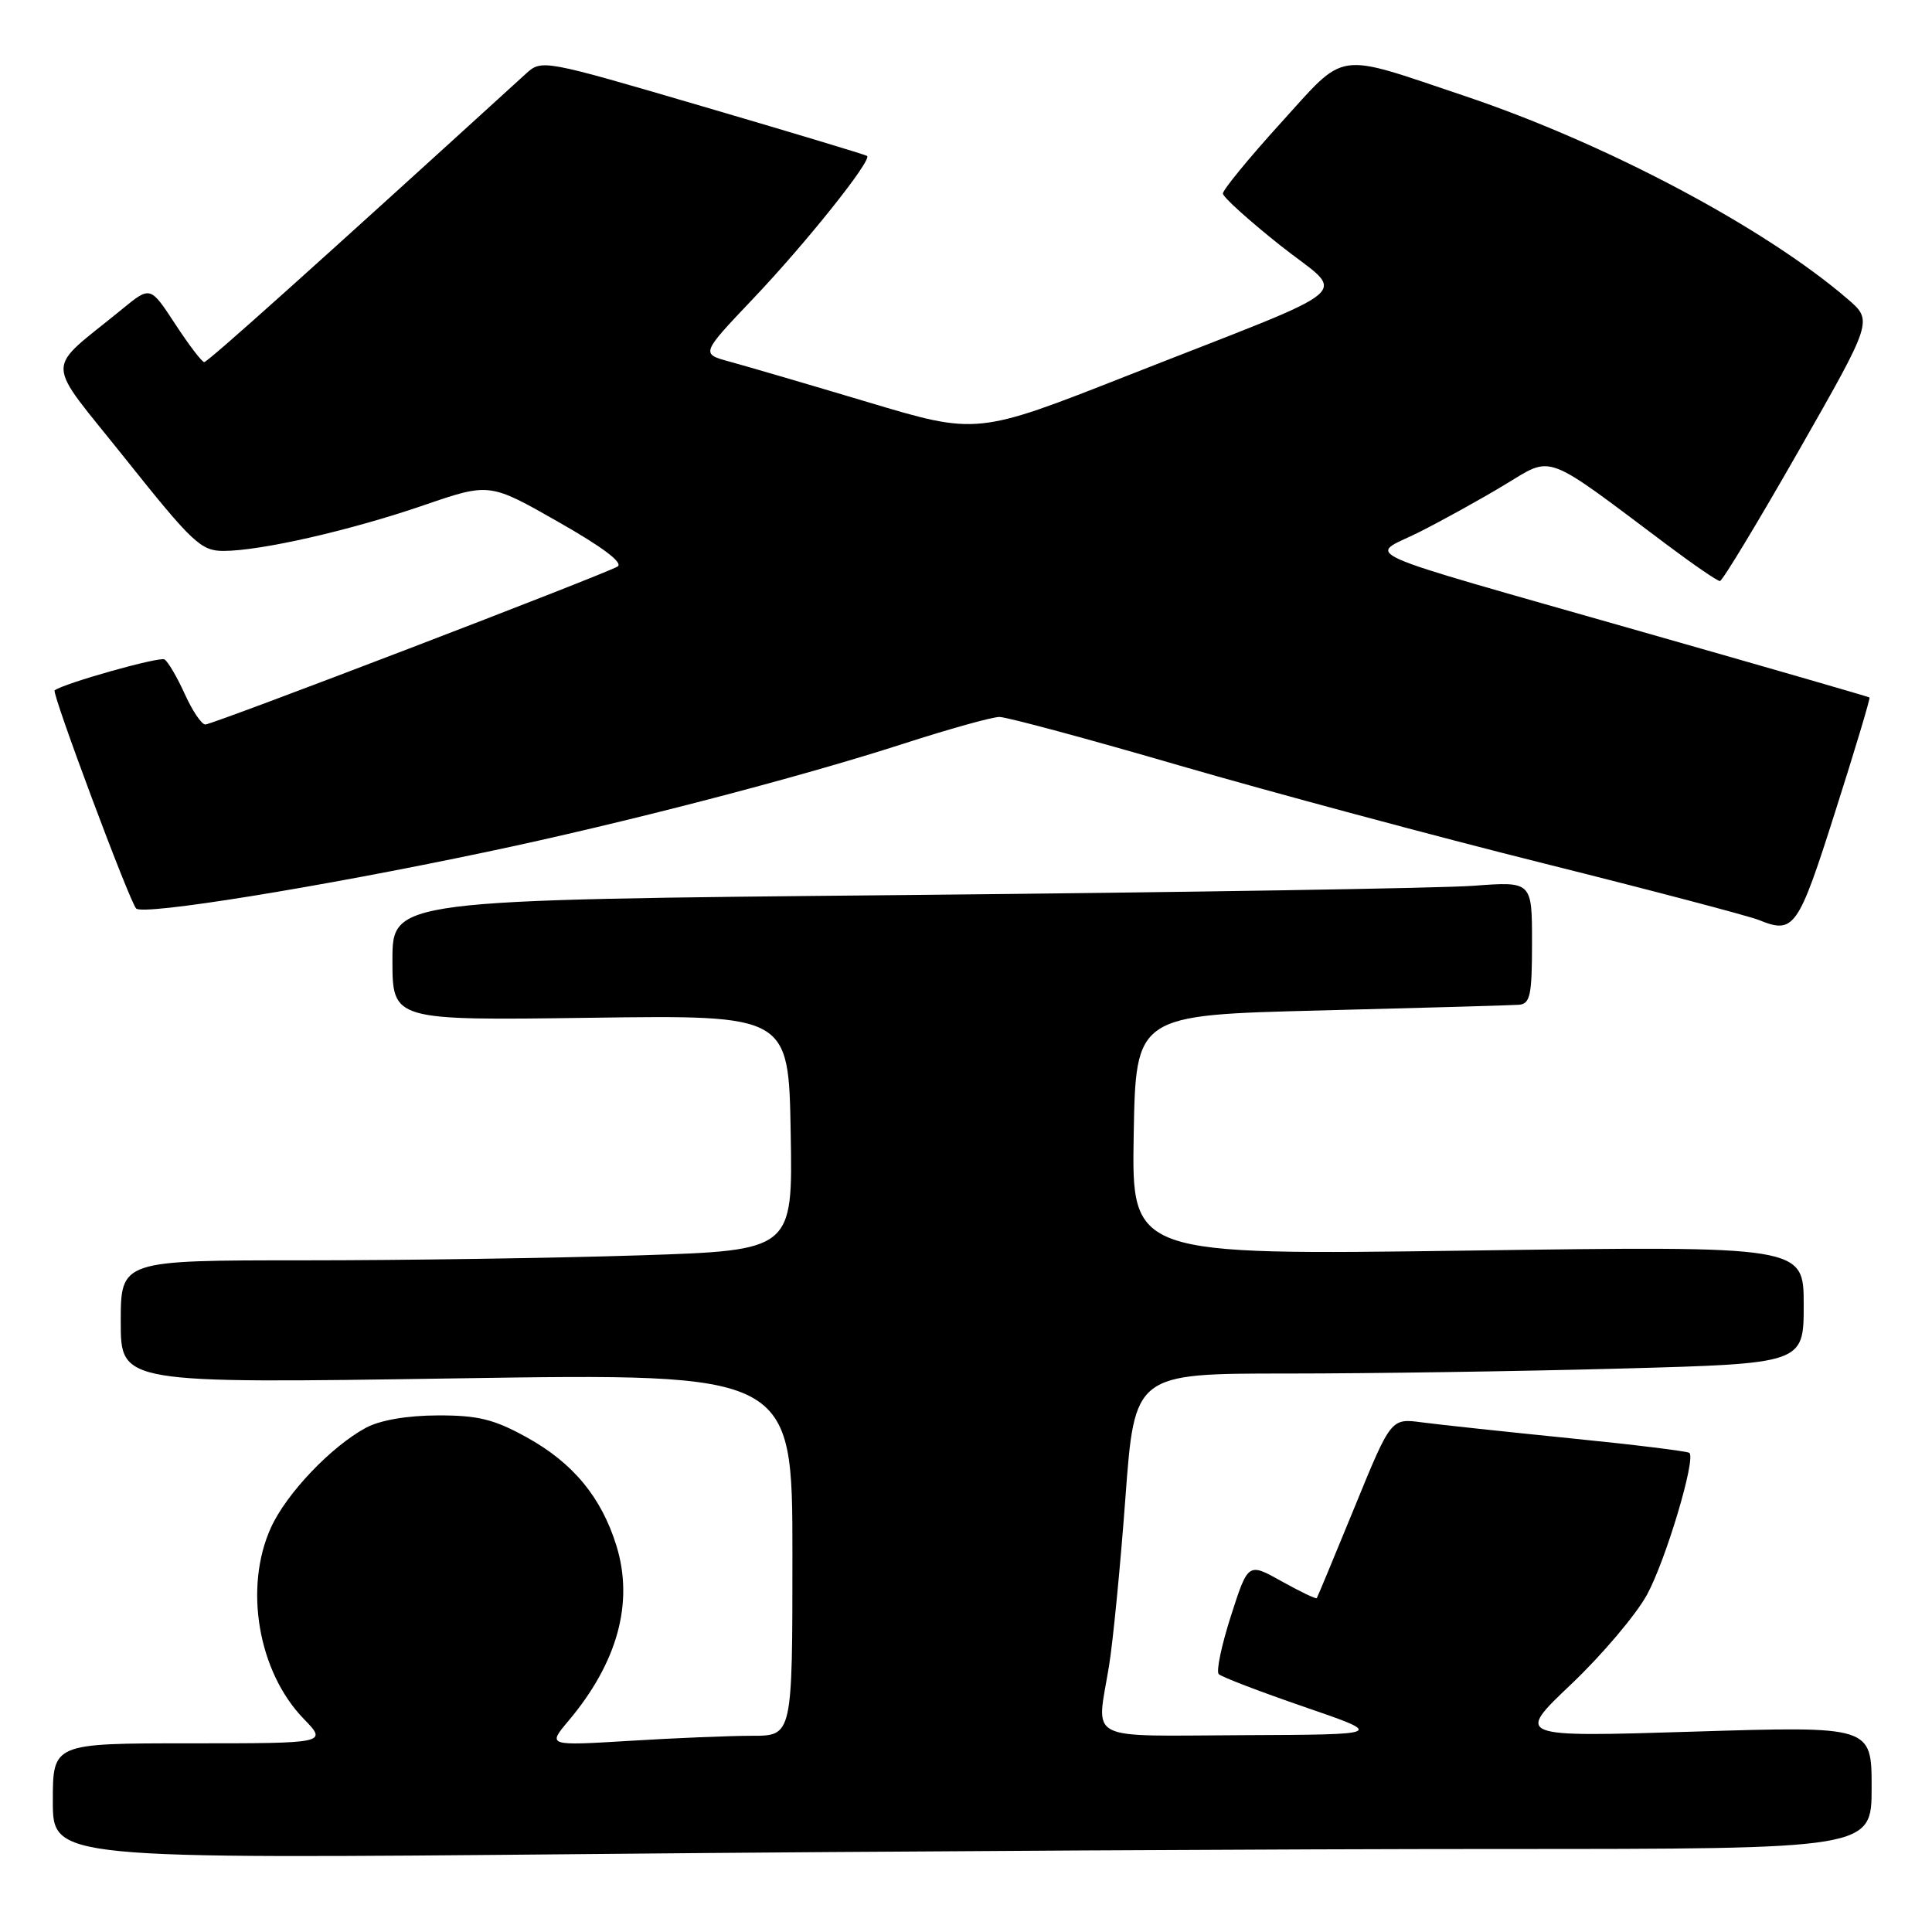 <?xml version="1.0" encoding="UTF-8" standalone="no"?>
<!DOCTYPE svg PUBLIC "-//W3C//DTD SVG 1.1//EN" "http://www.w3.org/Graphics/SVG/1.1/DTD/svg11.dtd" >
<svg xmlns="http://www.w3.org/2000/svg" xmlns:xlink="http://www.w3.org/1999/xlink" version="1.1" viewBox="0 0 256 256">
 <g >
 <path fill="currentColor"
d=" M 198.75 245.00 C 248.00 245.00 248.00 245.00 248.00 236.86 C 248.00 228.72 248.00 228.72 224.40 229.45 C 200.80 230.18 200.80 230.18 208.22 223.14 C 212.29 219.27 216.80 213.94 218.24 211.30 C 220.72 206.74 224.72 193.38 223.86 192.52 C 223.63 192.30 216.49 191.42 207.97 190.57 C 199.46 189.71 190.66 188.77 188.41 188.47 C 184.31 187.92 184.31 187.92 179.49 199.71 C 176.83 206.20 174.58 211.62 174.48 211.76 C 174.38 211.91 172.30 210.91 169.84 209.54 C 165.38 207.04 165.38 207.04 163.11 214.10 C 161.86 217.99 161.13 221.47 161.49 221.83 C 161.85 222.20 166.95 224.15 172.82 226.17 C 183.50 229.84 183.50 229.84 164.75 229.92 C 143.49 230.01 145.29 230.93 146.95 220.75 C 147.47 217.59 148.45 207.58 149.12 198.50 C 150.34 182.00 150.34 182.00 170.51 182.00 C 181.60 182.00 201.55 181.70 214.84 181.34 C 239.00 180.68 239.00 180.68 239.00 172.89 C 239.00 165.09 239.00 165.09 194.47 165.71 C 149.95 166.32 149.95 166.32 150.22 150.41 C 150.50 134.50 150.50 134.50 175.00 133.89 C 188.47 133.55 200.29 133.21 201.25 133.14 C 202.76 133.02 203.00 131.90 203.00 124.90 C 203.00 116.79 203.00 116.79 195.25 117.37 C 190.99 117.69 157.01 118.24 119.75 118.60 C 52.00 119.24 52.00 119.24 52.00 127.23 C 52.00 135.22 52.00 135.22 78.25 134.86 C 104.50 134.50 104.50 134.50 104.77 150.09 C 105.05 165.68 105.05 165.68 84.77 166.34 C 73.62 166.70 53.59 167.00 40.25 167.00 C 16.00 167.00 16.00 167.00 16.00 175.16 C 16.00 183.32 16.00 183.32 60.50 182.64 C 105.00 181.96 105.00 181.96 105.00 205.98 C 105.00 230.00 105.00 230.00 99.66 230.00 C 96.72 230.00 89.41 230.30 83.43 230.67 C 72.54 231.33 72.54 231.33 75.32 228.03 C 81.83 220.30 84.00 212.38 81.69 204.85 C 79.70 198.40 75.92 193.82 69.75 190.43 C 65.46 188.06 63.32 187.53 58.00 187.55 C 53.95 187.56 50.37 188.18 48.50 189.18 C 43.88 191.67 37.95 197.90 35.90 202.42 C 32.29 210.36 34.20 221.52 40.24 227.75 C 43.39 231.00 43.39 231.00 25.20 231.00 C 7.00 231.00 7.00 231.00 7.00 238.66 C 7.00 246.33 7.00 246.33 78.25 245.67 C 117.44 245.30 171.66 245.00 198.75 245.00 Z  M 243.18 107.54 C 245.80 99.33 247.84 92.52 247.72 92.42 C 247.60 92.32 234.00 88.39 217.50 83.69 C 178.17 72.46 181.33 73.87 188.01 70.53 C 191.03 69.01 196.12 66.20 199.32 64.27 C 205.86 60.34 204.34 59.78 220.90 72.20 C 224.42 74.84 227.57 77.00 227.90 76.99 C 228.23 76.98 232.92 69.22 238.33 59.74 C 248.16 42.50 248.16 42.50 244.83 39.63 C 233.79 30.13 212.78 18.99 194.00 12.69 C 176.69 6.88 178.51 6.61 169.66 16.35 C 165.45 20.99 162.02 25.18 162.04 25.65 C 162.06 26.12 165.47 29.20 169.62 32.50 C 178.44 39.50 180.95 37.35 149.45 49.75 C 129.46 57.62 129.46 57.62 114.98 53.28 C 107.02 50.90 98.78 48.49 96.68 47.92 C 92.86 46.88 92.86 46.88 99.78 39.59 C 106.83 32.18 115.60 21.18 114.89 20.66 C 114.68 20.50 104.89 17.55 93.15 14.11 C 71.84 7.86 71.79 7.85 69.65 9.80 C 41.89 35.10 27.51 48.00 27.06 47.98 C 26.75 47.97 25.02 45.70 23.21 42.93 C 19.92 37.90 19.92 37.90 16.21 40.94 C 5.78 49.49 5.73 47.12 16.64 60.82 C 25.49 71.92 26.64 73.00 29.61 73.00 C 34.53 73.00 46.43 70.29 56.17 66.94 C 64.86 63.96 64.86 63.96 73.99 69.16 C 79.93 72.54 82.66 74.61 81.81 75.08 C 79.64 76.29 28.19 96.00 27.21 96.00 C 26.71 96.00 25.48 94.18 24.48 91.95 C 23.47 89.73 22.27 87.67 21.80 87.38 C 21.14 86.97 8.40 90.56 7.24 91.48 C 6.83 91.81 17.14 119.41 18.04 120.38 C 18.93 121.33 42.14 117.59 64.50 112.88 C 82.50 109.10 105.80 103.05 119.73 98.54 C 125.76 96.59 131.47 95.00 132.43 95.00 C 133.39 95.00 144.15 97.90 156.34 101.45 C 168.53 104.99 190.22 110.82 204.54 114.40 C 218.86 117.98 231.69 121.36 233.04 121.90 C 237.73 123.80 238.25 123.06 243.18 107.54 Z "/>
</g>
</svg>